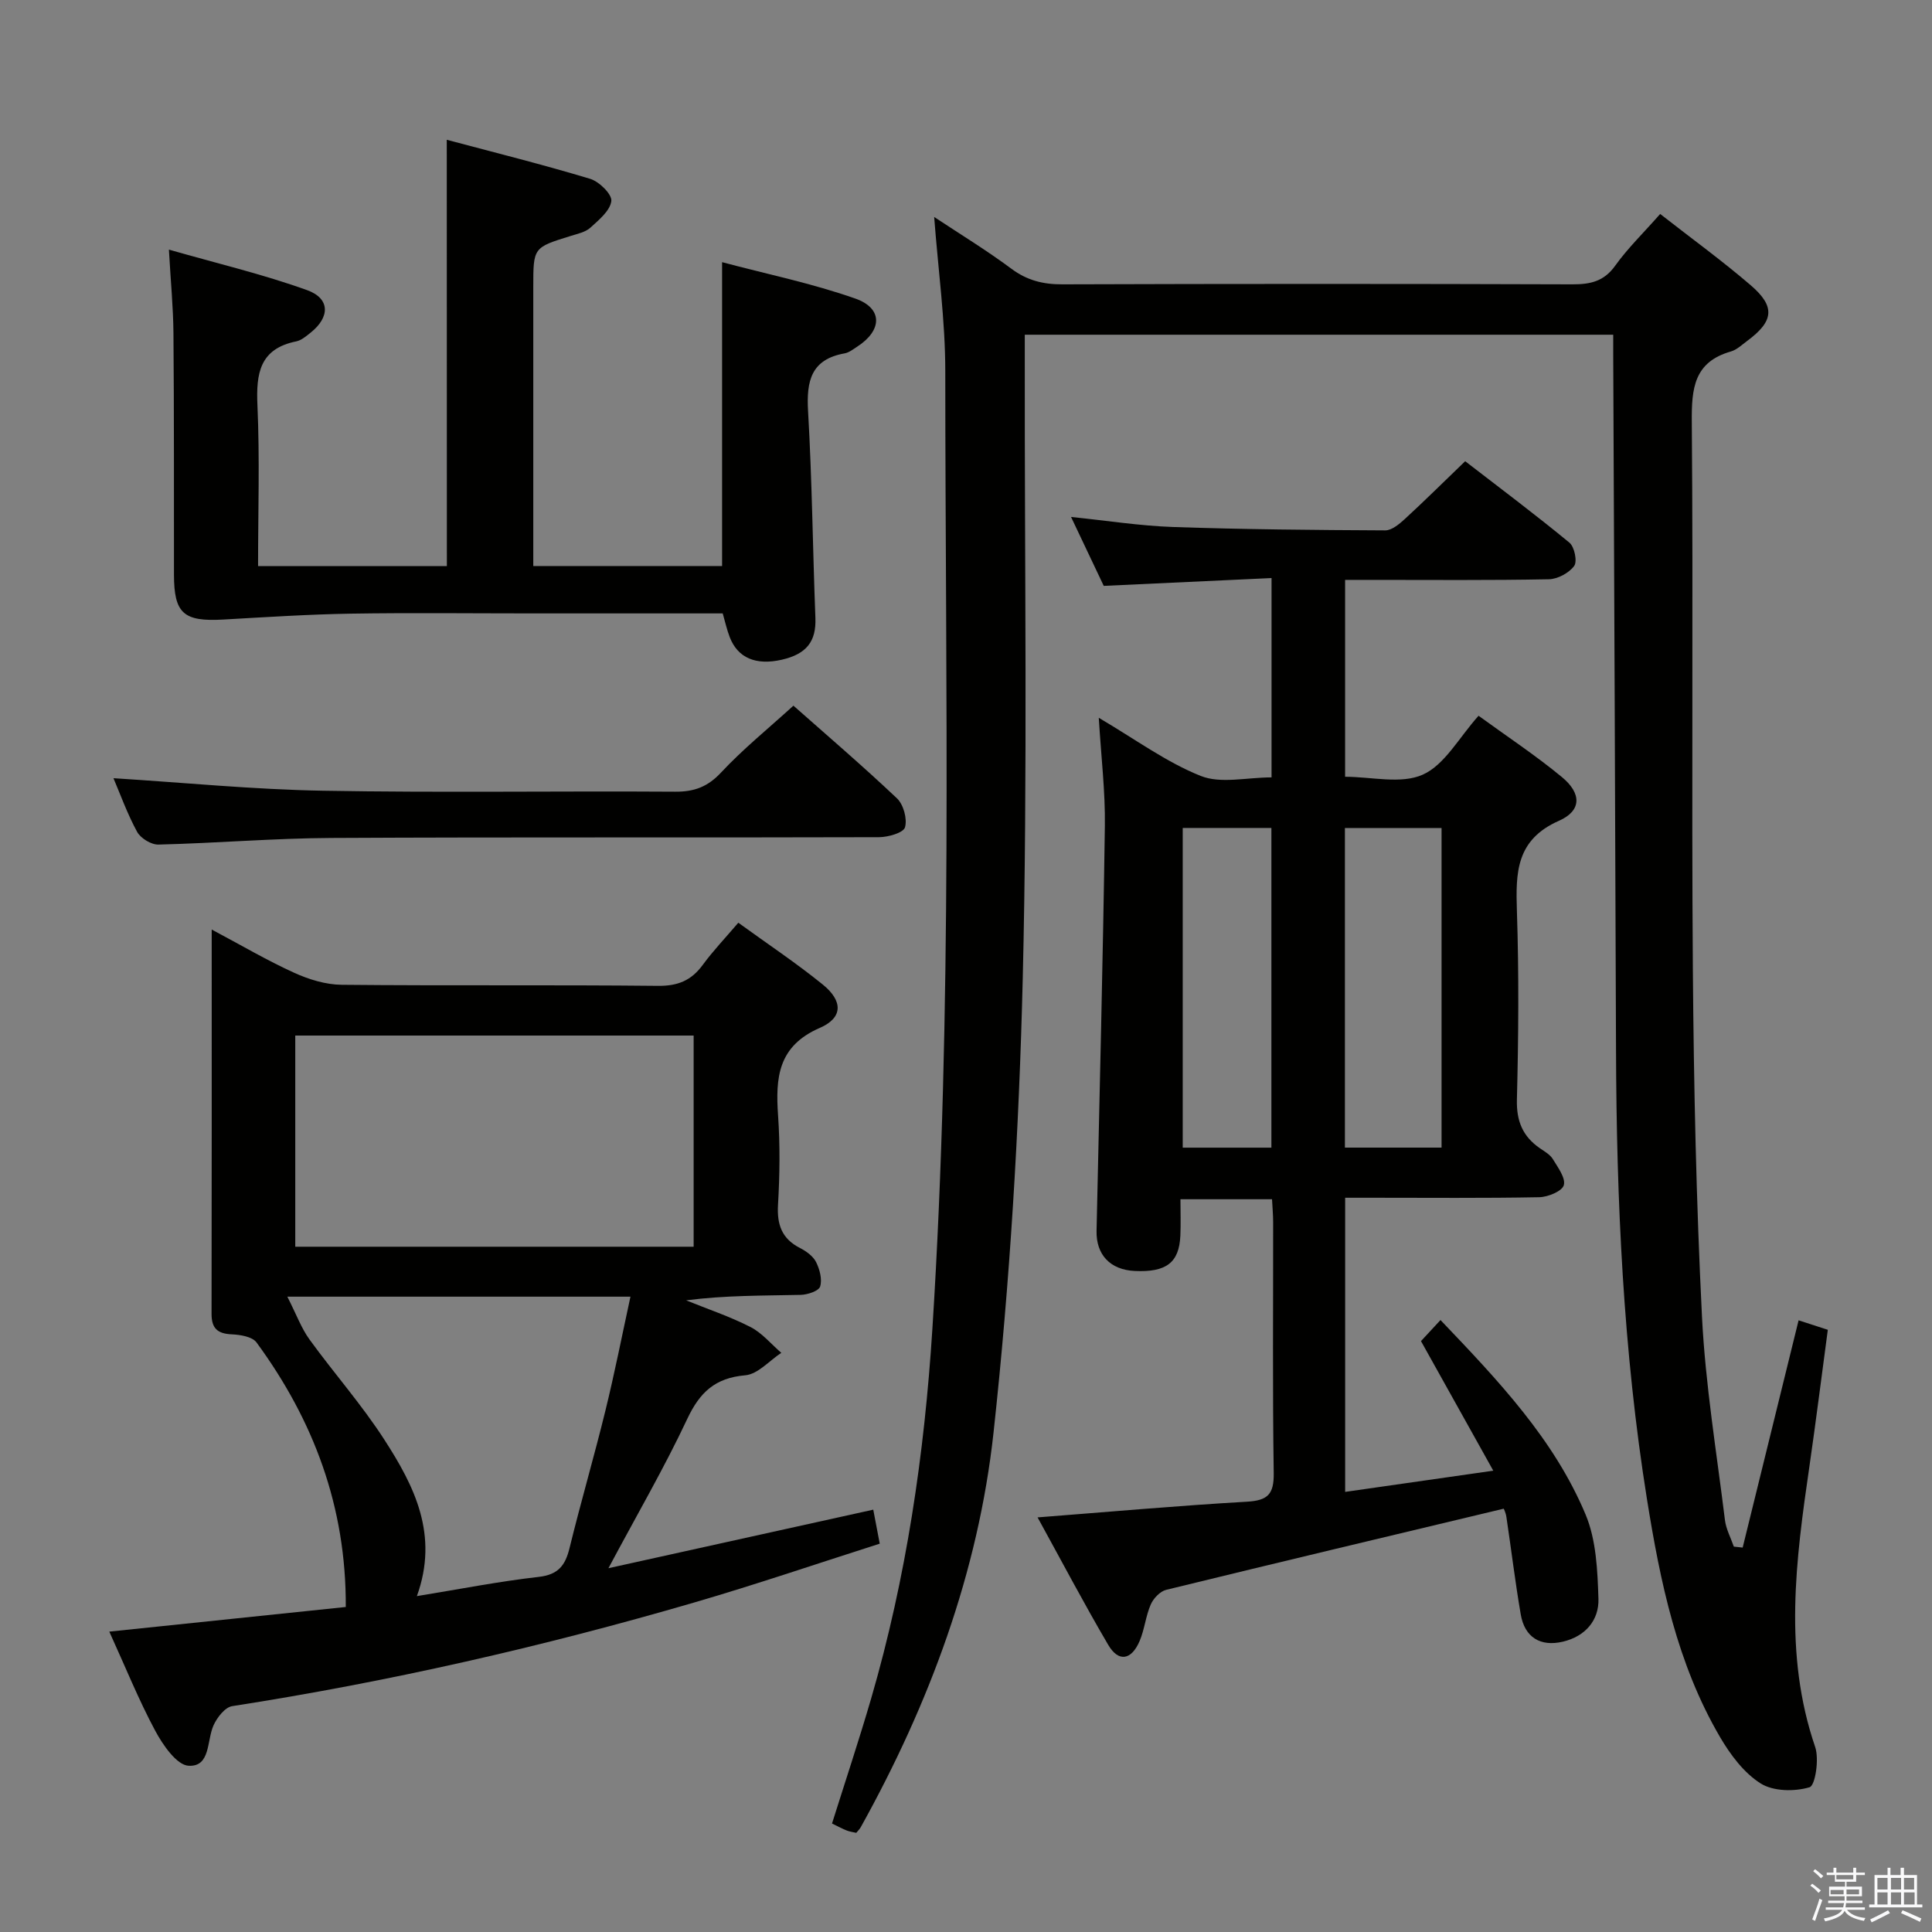 <svg enable-background="new 0 0 400 400" viewBox="0 0 400 400" xmlns="http://www.w3.org/2000/svg"><rect x="0" y="0" width="400" height="400" fill="#808080" stroke="none"/><path d="m374.8 390.4.4-.4c.7.5 1.3 1 1.8 1.4l-.5.5c-.5-.6-1.1-1.1-1.7-1.5zm1 7.3-.6-.3c.5-1.4 1.1-2.8 1.5-4.3.2.1.4.2.6.3-.5 1.3-1 2.8-1.5 4.3zm-.4-10.3.4-.4c.4.3 1 .8 1.7 1.4l-.5.5c-.4-.5-1-1-1.6-1.5zm2.5.3h1.7v-1h.6v1h3.5v-1h.6v1h1.8v.5h-1.8v1.4h-2v1h3.2v2h-3.2v.9h3.3v.5h-3.4c0 .3-.1.6-.1.9h4v.5h-3.7c.7.9 1.9 1.5 3.8 1.7-.1.2-.2.4-.3.6-2.1-.4-3.5-1.1-4-2.1-.4 1-1.8 1.7-4 2.2-.1-.2-.2-.4-.3-.6 2.1-.4 3.4-1 3.8-1.8h-3.4v-.5h3.6c.1-.3.1-.6.2-.9h-3.3v-.5h3.4c0-.3 0-.6 0-.9h-3.2v-2h3.3v-1h-2.1v-1.4h-1.7v-.5zm1.1 3.5v1h2.7c0-.3 0-.4 0-.4 0-.1 0-.2 0-.2 0-.1 0-.2 0-.3h-2.7zm1.2-3v.9h3.5v-.9zm4.7 3h-2.6v.6.4h2.6z" fill="#fafafb"/><path d="m393.6 386.7h.6v1.5h2.7v6.1h1.1v.6h-11v-.6h1.1v-6.1h2.7v-1.5h.6v1.5h2.1v-1.5zm-2.7 8.8.4.6c-1.2.6-2.5 1.3-3.8 1.9-.1-.2-.2-.4-.3-.6 1.2-.6 2.5-1.2 3.7-1.9zm-2.2-6.7v2.4h2.1v-2.4zm0 3v2.5h2.1v-2.5zm2.8-3v2.4h2.1v-2.4zm0 3v2.5h2.1v-2.5zm6 6.1c-1.4-.7-2.7-1.3-3.9-1.8l.3-.6c1.5.6 2.7 1.2 3.9 1.7zm-1.2-9.1h-2.1v2.4h2.1zm-2.1 3v2.5h2.2v-2.5z" fill="#fafafb"/><g fill="#010100"><path d="m343.72 44.3c6.51 5.09 12.84 9.68 18.75 14.76 5.17 4.44 4.77 7.46-.77 11.55-1.07.79-2.12 1.81-3.34 2.16-7.64 2.18-8.15 7.64-8.09 14.53.31 37.83-.07 75.67.22 113.5.19 23.96.69 47.93 1.89 71.86.71 14.06 3.03 28.05 4.75 42.05.23 1.88 1.21 3.67 1.84 5.5.61.07 1.22.14 1.83.2 3.83-15.57 7.66-31.13 11.58-47.05 1.94.63 3.76 1.22 6.05 1.96-1.28 9.52-2.45 18.88-3.8 28.21-2.83 19.45-5.42 38.84 1.18 58.16.86 2.51.02 7.99-1.16 8.34-3.1.93-7.5.87-10.13-.79-3.46-2.18-6.27-5.95-8.4-9.59-8.89-15.18-12.39-32.16-15.13-49.24-4.93-30.78-6.31-61.84-6.41-92.97-.16-47.98-.38-95.96-.58-143.93-.01-1.3 0-2.61 0-4.21-40.61 0-80.86 0-121.83 0v5.3c-.06 42.66.61 85.35-.42 127.99-.76 31.38-2.65 62.82-6.05 94.02-3.16 28.95-13.29 56.14-27.48 81.67-.23.42-.6.76-.94 1.19-.68-.16-1.35-.24-1.96-.48-.92-.36-1.8-.84-3.06-1.45 2.72-8.65 5.58-17.23 8.11-25.91 7.27-24.99 11.02-50.54 12.67-76.51 4.2-66.06 2.68-132.18 2.67-198.29 0-10.42-1.46-20.85-2.3-31.91 5.43 3.6 10.87 6.91 15.96 10.7 3.27 2.44 6.6 3.27 10.62 3.25 35.17-.12 70.33-.12 105.5 0 3.76.01 6.59-.58 8.94-3.89 2.59-3.61 5.85-6.77 9.29-10.68z"/><path d="m227.49 148.61c7.63 4.49 13.99 9.2 21.11 12.04 4.16 1.66 9.51.3 14.66.3 0-13.67 0-27.07 0-41.27-11.61.54-22.86 1.07-34.74 1.62-1.99-4.19-4.24-8.94-6.77-14.27 7.42.76 14.25 1.84 21.11 2.08 14.64.5 29.28.63 43.93.7 1.36.01 2.92-1.31 4.07-2.36 4.04-3.71 7.94-7.58 12.49-11.96 7.04 5.44 14.45 10.98 21.58 16.86 1.05.86 1.67 3.9.98 4.83-1.07 1.45-3.4 2.71-5.23 2.75-12.16.24-24.33.13-36.49.13-1.8 0-3.6 0-5.7 0v40.76c5.45 0 11.58 1.58 16.09-.44 4.54-2.04 7.48-7.66 11.54-12.19 5.84 4.25 11.79 8.18 17.25 12.69 4.09 3.37 4.13 6.96-.6 9.05-8.92 3.94-8.97 10.75-8.71 18.71.43 12.98.33 26 0 38.98-.12 4.51 1.21 7.67 4.78 10.13.96.66 2.09 1.29 2.66 2.23 1.04 1.71 2.68 3.91 2.27 5.4-.34 1.24-3.27 2.45-5.07 2.49-11.49.22-22.99.11-34.49.11-1.8 0-3.6 0-5.71 0v60.9c9.99-1.43 19.74-2.83 30.67-4.39-5.15-9.22-9.94-17.81-14.97-26.83 1.15-1.24 2.47-2.66 4.04-4.36 11.99 12.56 23.51 24.68 30.04 40.27 2.21 5.28 2.47 11.57 2.66 17.43.14 4.46-2.71 7.79-7.36 8.89-4.66 1.1-7.92-.9-8.73-5.66-1.15-6.7-1.96-13.45-2.97-20.18-.14-.93-.6-1.81-.56-1.69-23.56 5.63-46.74 11.14-69.88 16.8-1.26.31-2.64 1.77-3.19 3.03-1.05 2.41-1.28 5.17-2.31 7.58-1.71 3.98-4.37 4.4-6.49.79-5.02-8.55-9.64-17.33-14.63-26.4 14.93-1.16 29.13-2.43 43.36-3.25 4.3-.25 5.59-1.55 5.53-5.91-.26-17.33-.1-34.66-.12-51.99 0-1.47-.14-2.95-.23-4.72-6.28 0-12.33 0-18.96 0 0 2.63.09 5.09-.02 7.55-.25 5.58-2.92 7.61-9.46 7.3-5.08-.24-8-3.38-7.89-8.31.62-27.95 1.32-55.89 1.72-83.84.1-7.1-.77-14.23-1.26-22.38zm50.96 22.82v66.17h20.01c0-22.21 0-44.1 0-66.17-6.79 0-13.21 0-20.01 0zm-33.58-.01v66.19h18.36c0-22.22 0-44.12 0-66.19-6.3 0-12.22 0-18.36 0z"/><path d="m71.59 332.71c.1-20.78-6.68-38.68-18.48-54.77-.88-1.2-3.36-1.6-5.13-1.68-2.94-.13-4.18-1.23-4.18-4.22.05-26.15.03-52.31.03-79.59 6.1 3.24 11.44 6.39 17.05 8.94 3.05 1.39 6.55 2.47 9.86 2.5 21.83.22 43.66-.01 65.49.22 4.11.04 6.89-1.1 9.26-4.33 2.14-2.92 4.66-5.56 7.37-8.74 6.03 4.38 11.98 8.33 17.5 12.81 4.16 3.38 4.21 6.86-.62 8.96-8.69 3.77-9.19 10.31-8.65 18.13.43 6.14.35 12.34-.01 18.49-.24 4.11.78 7.03 4.54 8.95 1.29.66 2.71 1.68 3.33 2.9.76 1.51 1.31 3.59.85 5.08-.29.93-2.61 1.7-4.04 1.73-7.79.17-15.59.08-23.71 1.13 4.46 1.81 9.05 3.34 13.32 5.52 2.41 1.23 4.28 3.53 6.39 5.35-2.48 1.63-4.86 4.43-7.47 4.65-6.23.54-9.4 3.51-11.99 9.01-4.78 10.17-10.45 19.91-16.33 30.93 18.78-4.15 36.71-8.11 54.83-12.12.36 1.91.79 4.15 1.34 7.04-12.92 4.12-25.61 8.45-38.48 12.2-31.4 9.15-63.24 16.41-95.59 21.44-1.49.23-3.13 2.35-3.86 3.97-1.42 3.15-.59 8.62-5.16 8.37-2.47-.13-5.34-4.31-6.92-7.26-3.44-6.41-6.17-13.21-9.5-20.51 16.58-1.72 32.68-3.4 48.96-5.1zm-10.46-74.59h82.48c0-14.9 0-29.32 0-43.72-27.7 0-55.08 0-82.48 0zm-1.64 10.34c1.89 3.72 2.9 6.53 4.58 8.85 5.07 7 10.85 13.53 15.52 20.78 6.17 9.55 11.32 19.66 6.72 32.37 8.89-1.45 17.02-3.05 25.22-3.98 4.06-.46 5.51-2.38 6.39-5.98 2.33-9.51 5.09-18.92 7.42-28.43 1.89-7.69 3.42-15.46 5.19-23.61-23.45 0-46.21 0-71.04 0z"/><path d="m92.5 28.94c10.02 2.67 19.93 5.14 29.7 8.09 1.86.56 4.54 3.21 4.37 4.59-.25 2.01-2.58 3.92-4.34 5.52-1.04.94-2.68 1.27-4.11 1.72-7.71 2.39-7.71 2.38-7.71 10.56v51.97 5.8h39.09c0-20.7 0-41.25 0-62.91 9.28 2.47 18.66 4.39 27.6 7.54 5.73 2.02 5.57 6.59.39 9.94-.83.54-1.69 1.23-2.62 1.4-6.94 1.24-7.93 5.7-7.57 11.94.83 14.27.97 28.57 1.52 42.86.18 4.8-1.79 7.45-6.97 8.63-5.35 1.22-9.1-.37-10.76-4.66-.59-1.52-.94-3.13-1.46-4.93-13.26 0-26.41 0-39.56 0-12.49 0-24.99-.15-37.48.05-8.79.15-17.57.72-26.35 1.22-8.24.47-10.21-1.26-10.22-9.3-.02-16.66.03-33.32-.11-49.97-.04-5.29-.56-10.59-.94-17.32 9.88 2.83 19.43 5.09 28.61 8.39 4.81 1.73 4.75 5.61.72 8.81-.91.72-1.9 1.58-2.97 1.8-7.57 1.53-8.33 6.63-8.03 13.26.49 10.94.13 21.92.13 33.27h39.09c-.02-29.1-.02-58.01-.02-88.27z"/><path d="m23.49 161.12c14.62.91 28.99 2.34 43.38 2.59 24.3.43 48.61.04 72.91.2 3.96.03 6.74-1 9.52-3.98 4.51-4.83 9.69-9.02 14.97-13.83 6.67 5.91 14.23 12.37 21.44 19.19 1.35 1.28 2.16 4.25 1.66 6-.33 1.13-3.48 2.03-5.37 2.04-37.79.12-75.58-.04-113.37.16-11.94.06-23.88 1.08-35.83 1.37-1.49.04-3.68-1.3-4.41-2.63-2.05-3.77-3.51-7.86-4.9-11.11z"/></g></svg>